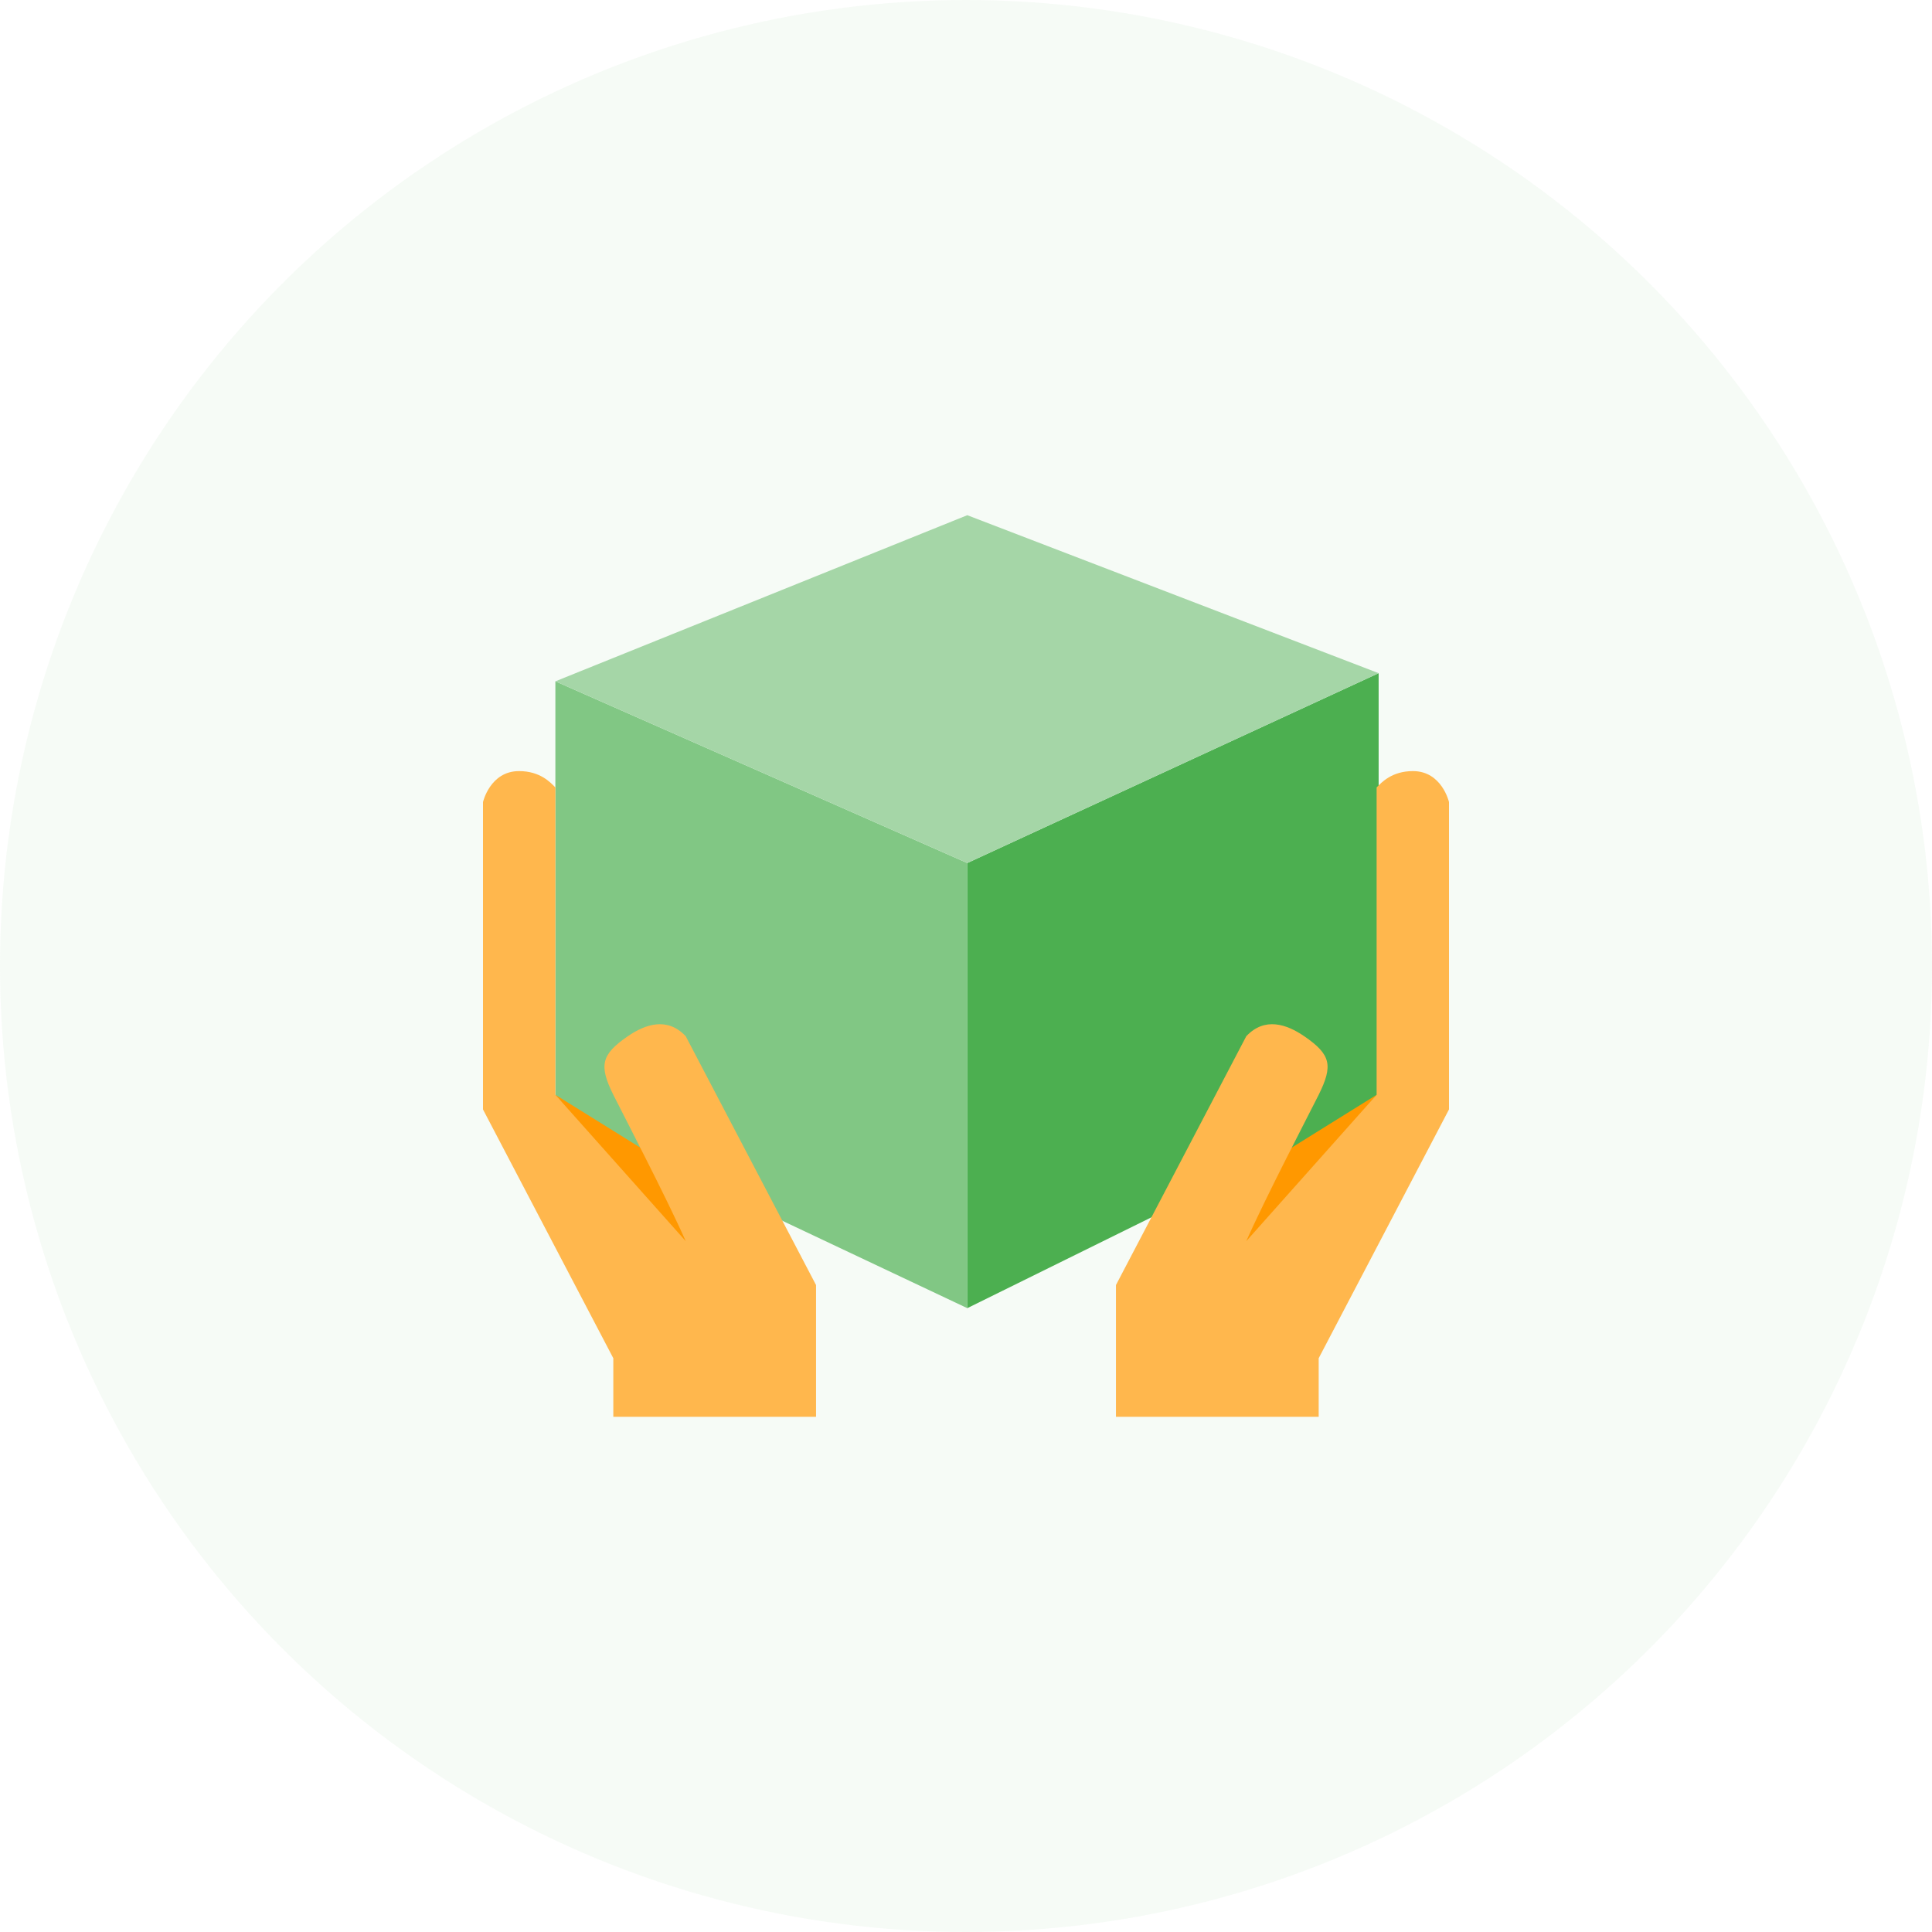<svg width="60" height="60" viewBox="0 0 60 60" fill="none" xmlns="http://www.w3.org/2000/svg">
<circle opacity="0.1" cx="30" cy="30" r="30" fill="#A5D6A7"/>
<path d="M17.248 21.159V34.582L30.04 40.626V26.802L17.248 21.159Z" fill="#81C784"/>
<path d="M42.815 20.906L30.04 26.802V40.626L42.815 34.324V20.906Z" fill="#4CAF50"/>
<path d="M30.04 16L42.815 20.906L30.04 26.802L17.248 21.159L30.04 16Z" fill="#A5D6A7"/>
<path d="M17.248 34L21.745 39.455L23.093 37.636L17.248 34Z" fill="#FF9800"/>
<path d="M15 34.455V24.909C15 24.909 15.22 23.947 16.12 23.947C16.778 23.947 17.099 24.304 17.248 24.455V34L21.296 38.545C20.695 37.182 19.275 34.46 19.047 34C18.598 33.09 18.665 32.753 19.497 32.181C20.042 31.807 20.723 31.573 21.296 32.181L25.343 39.908V44H19.047V42.181L15 34.455Z" fill="#FFB74D"/>
<path d="M36.907 37.636L38.255 39.455L42.752 34L36.907 37.636Z" fill="#FF9800"/>
<path d="M40.953 42.181V44H34.657V39.908L38.704 32.181C39.277 31.573 39.958 31.807 40.504 32.181C41.336 32.751 41.403 33.09 40.953 34C40.725 34.46 39.305 37.182 38.704 38.545L42.752 34V24.455C42.901 24.304 43.222 23.947 43.88 23.947C44.78 23.947 45 24.909 45 24.909V34.454L40.953 42.181Z" fill="#FFB74D"/>
</svg>
